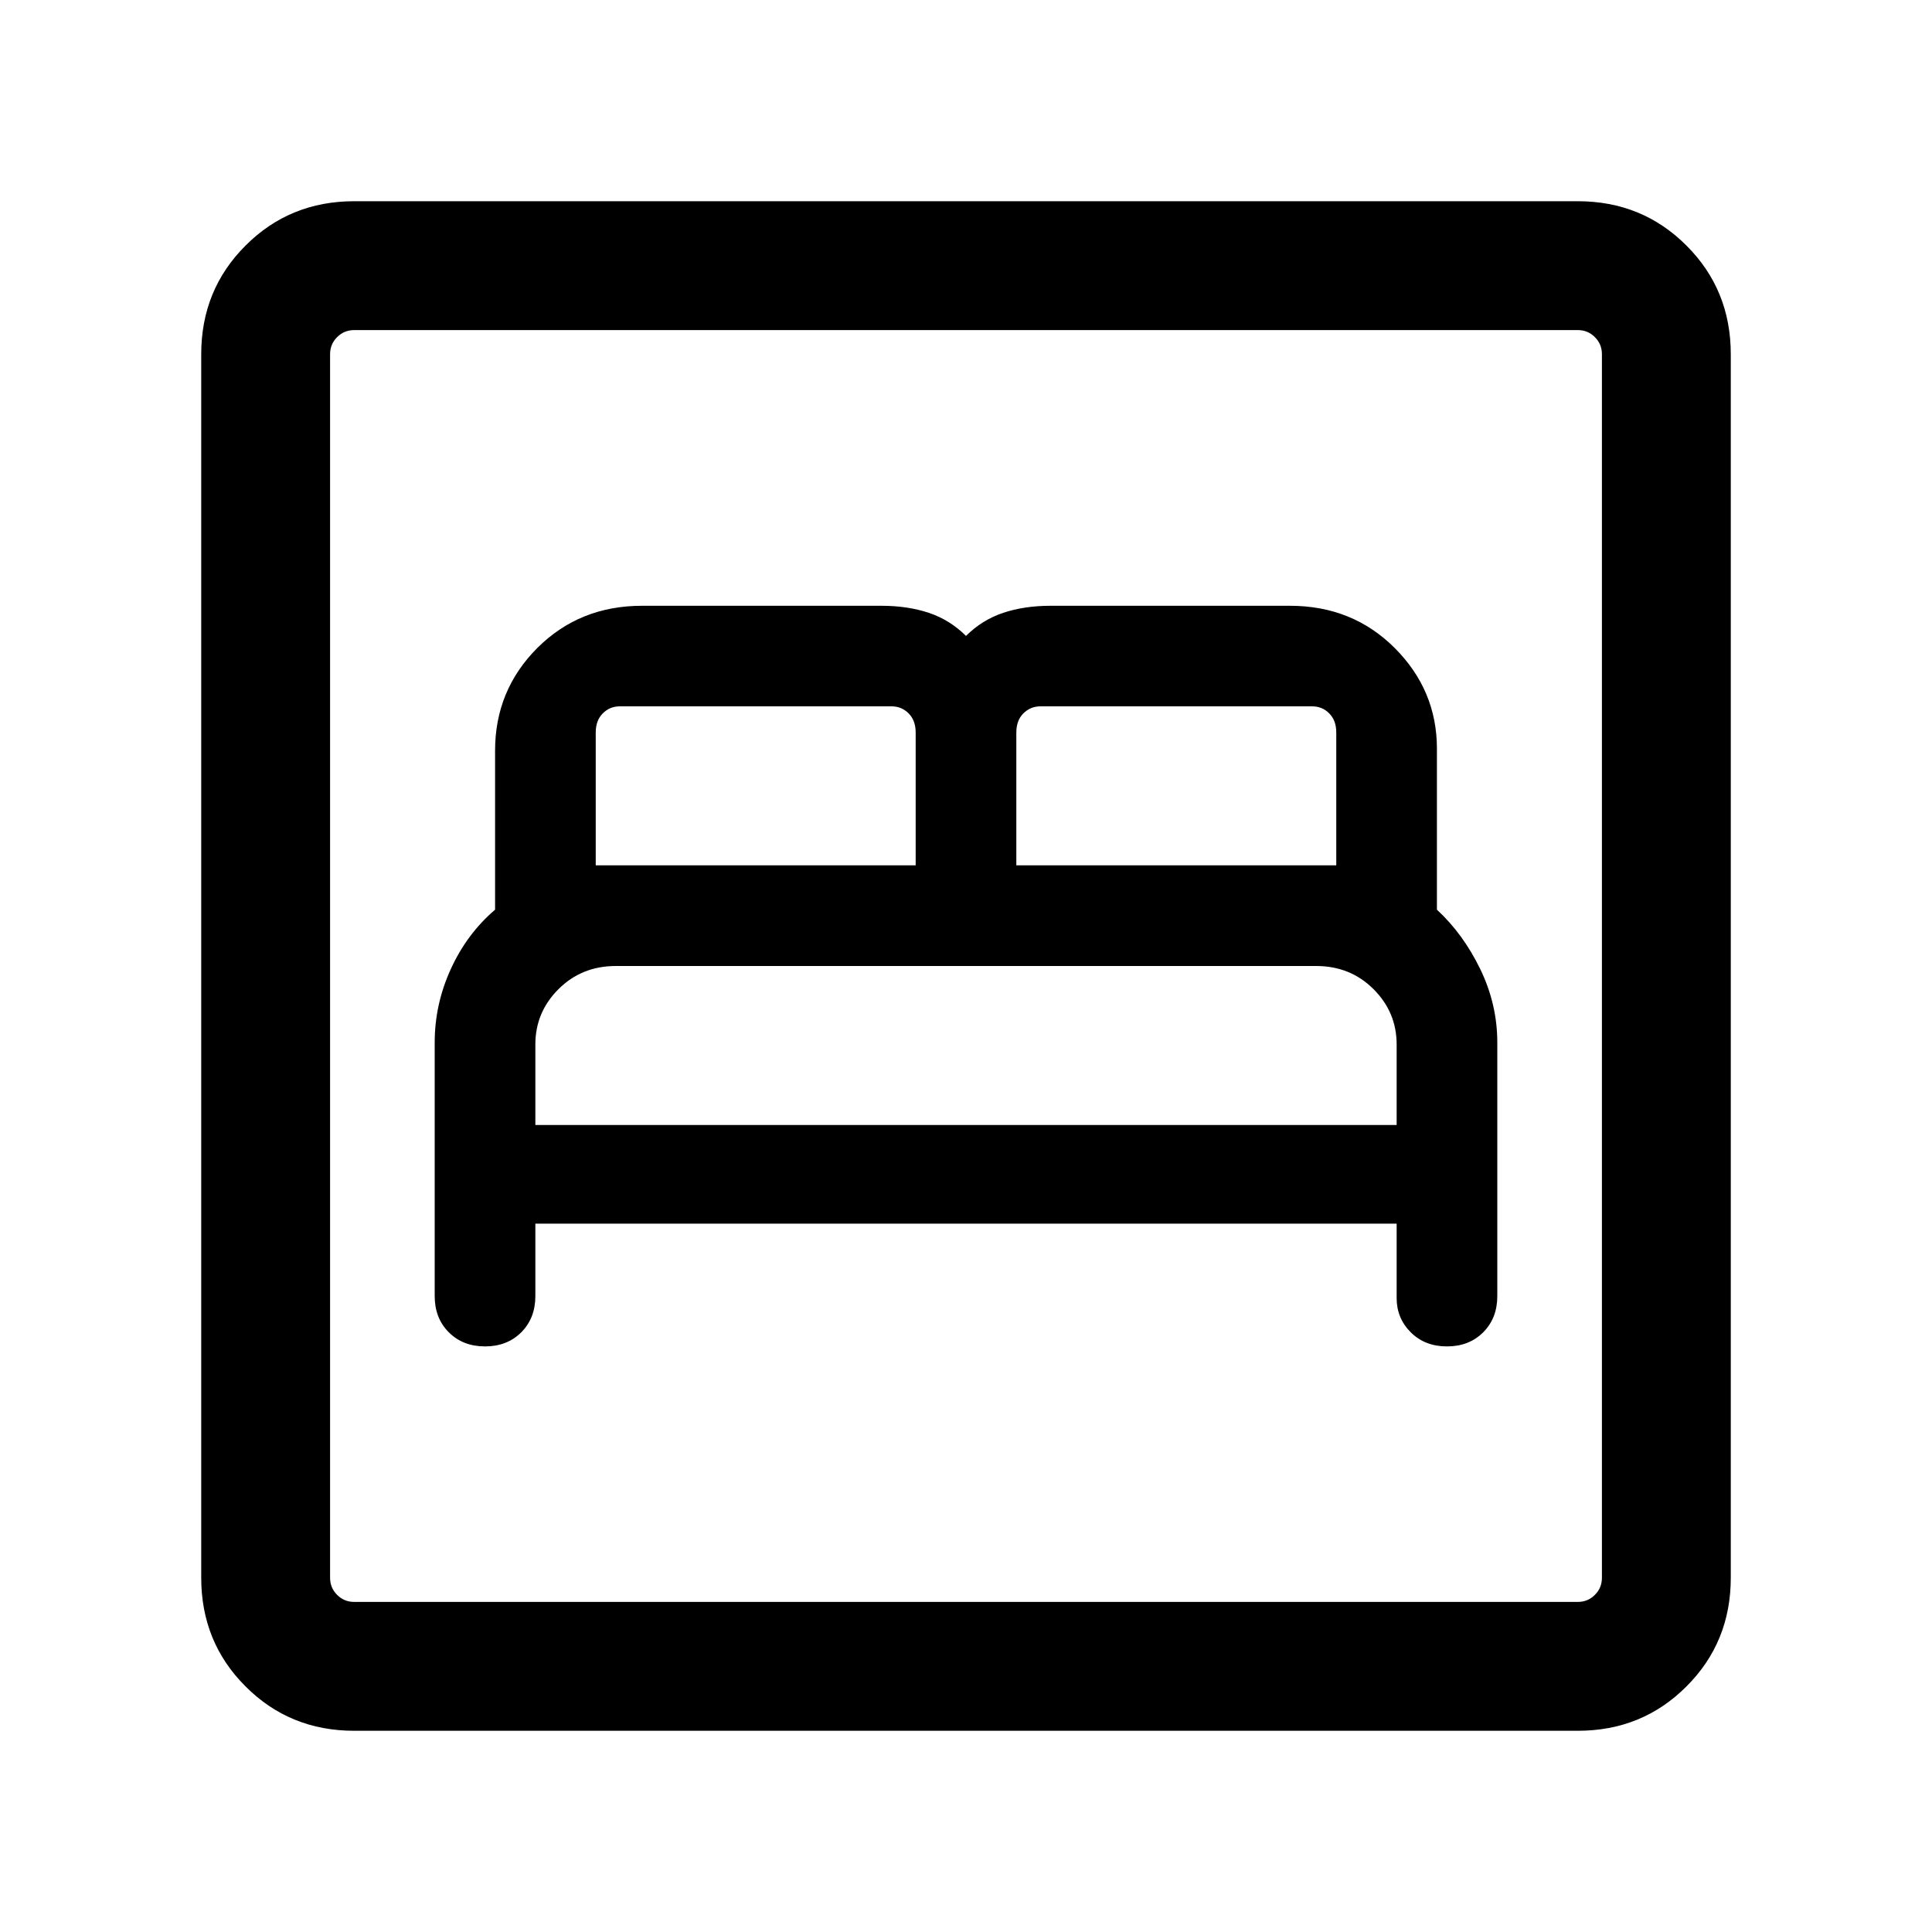 <svg xmlns="http://www.w3.org/2000/svg" height="20" width="20"><path d="M5.021 13.938Q5.25 13.938 5.396 13.792Q5.542 13.646 5.542 13.417V12.667H14.458V13.438Q14.458 13.646 14.604 13.792Q14.75 13.938 14.979 13.938Q15.208 13.938 15.354 13.792Q15.5 13.646 15.5 13.417V10.792Q15.5 10.396 15.323 10.031Q15.146 9.667 14.875 9.417V7.75Q14.875 7.146 14.438 6.708Q14 6.271 13.354 6.271H10.875Q10.604 6.271 10.385 6.344Q10.167 6.417 10 6.583Q9.833 6.417 9.615 6.344Q9.396 6.271 9.125 6.271H6.646Q6 6.271 5.562 6.708Q5.125 7.146 5.125 7.771V9.417Q4.833 9.667 4.667 10.031Q4.5 10.396 4.5 10.792V13.417Q4.5 13.646 4.646 13.792Q4.792 13.938 5.021 13.938ZM10.521 8.958V7.583Q10.521 7.458 10.594 7.385Q10.667 7.312 10.771 7.312H13.583Q13.688 7.312 13.76 7.385Q13.833 7.458 13.833 7.583V8.958ZM6.167 8.958V7.583Q6.167 7.458 6.24 7.385Q6.312 7.312 6.417 7.312H9.229Q9.333 7.312 9.406 7.385Q9.479 7.458 9.479 7.583V8.958ZM5.542 11.646V10.812Q5.542 10.479 5.781 10.24Q6.021 10 6.375 10H13.625Q13.979 10 14.219 10.24Q14.458 10.479 14.458 10.812V11.646ZM3.667 17.917Q3 17.917 2.542 17.458Q2.083 17 2.083 16.333V3.667Q2.083 3 2.542 2.542Q3 2.083 3.667 2.083H16.333Q17 2.083 17.458 2.542Q17.917 3 17.917 3.667V16.333Q17.917 17 17.458 17.458Q17 17.917 16.333 17.917ZM3.667 16.583H16.333Q16.438 16.583 16.51 16.51Q16.583 16.438 16.583 16.333V3.667Q16.583 3.562 16.51 3.49Q16.438 3.417 16.333 3.417H3.667Q3.562 3.417 3.49 3.49Q3.417 3.562 3.417 3.667V16.333Q3.417 16.438 3.49 16.51Q3.562 16.583 3.667 16.583ZM3.417 16.583Q3.417 16.583 3.417 16.51Q3.417 16.438 3.417 16.333V3.667Q3.417 3.562 3.417 3.49Q3.417 3.417 3.417 3.417Q3.417 3.417 3.417 3.49Q3.417 3.562 3.417 3.667V16.333Q3.417 16.438 3.417 16.51Q3.417 16.583 3.417 16.583Z"/></svg>